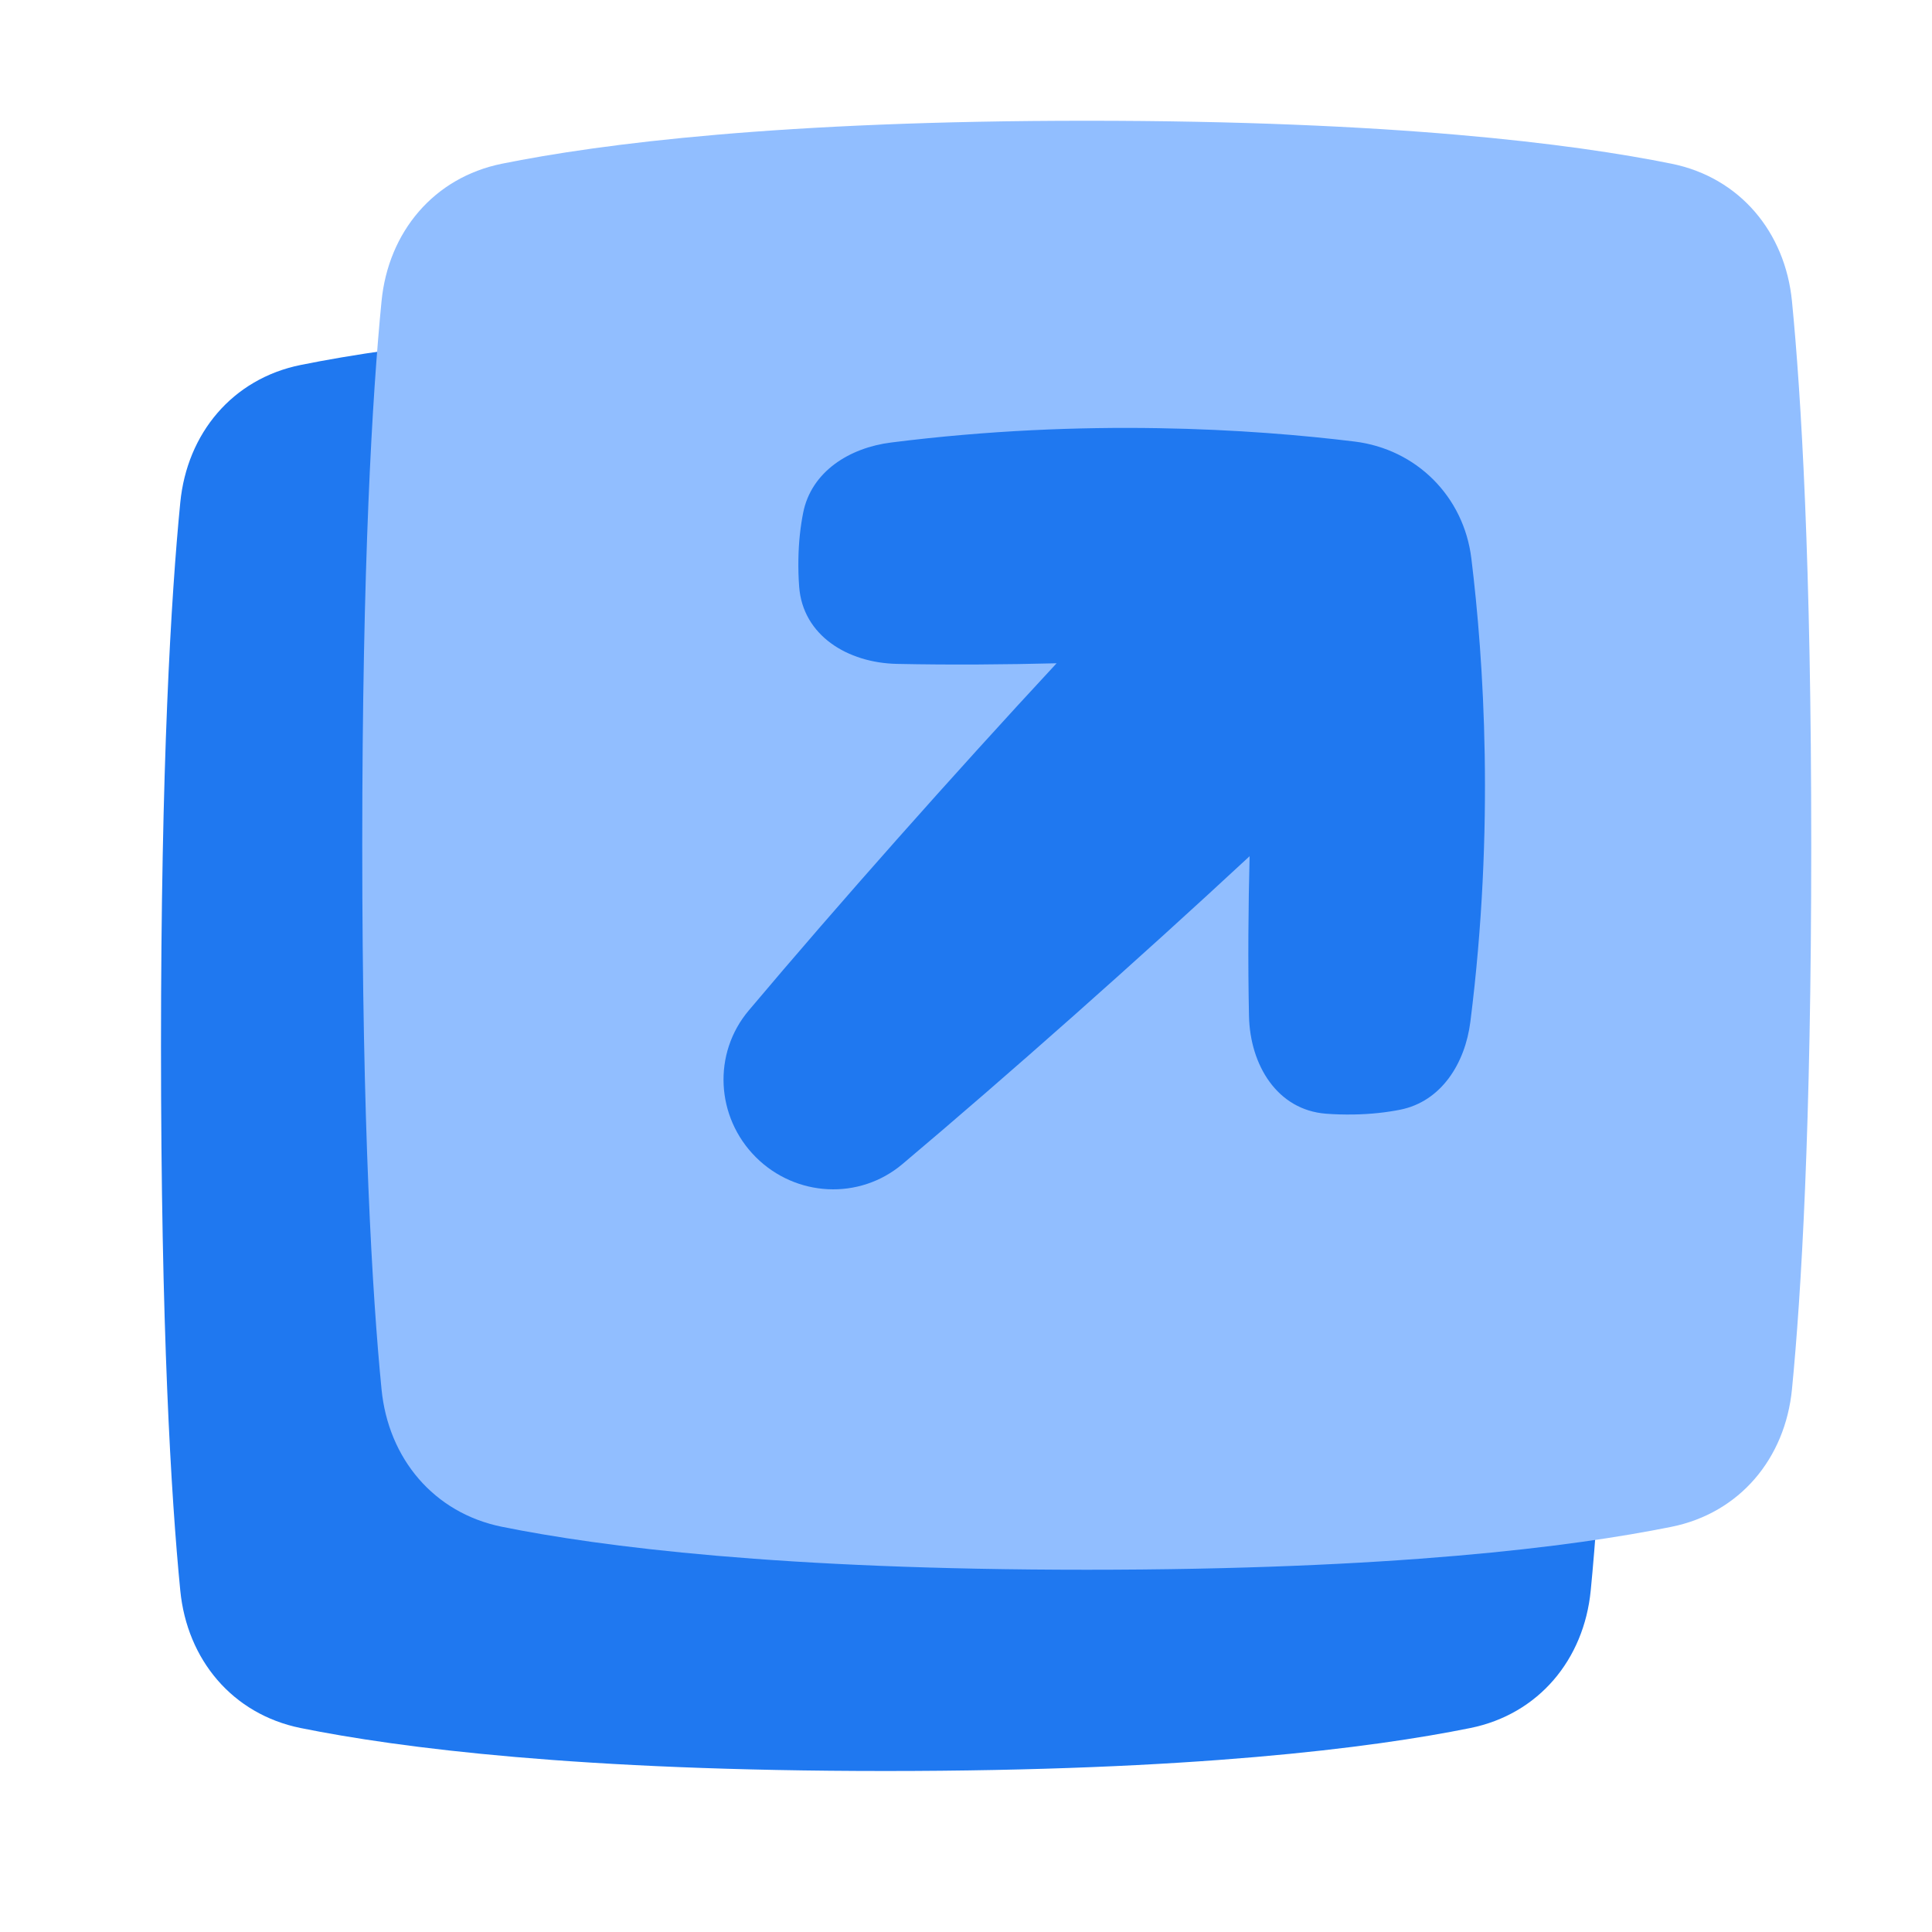 <svg viewBox="0 0 24 24" fill="none" xmlns="http://www.w3.org/2000/svg">



<g transform="matrix(0.5,0,0,0.5,0,0)"><path d="M4.479 12.485C4.647 10.766 5.776 9.411 7.468 9.068C9.93 8.57 14.405 8 22 8C29.595 8 34.07 8.57 36.532 9.068C38.224 9.411 39.353 10.766 39.521 12.485C39.751 14.83 40 18.991 40 26C40 33.009 39.751 37.17 39.521 39.516C39.353 41.234 38.224 42.589 36.532 42.932C34.07 43.43 29.595 44 22 44C14.405 44 9.93 43.43 7.468 42.932C5.776 42.589 4.647 41.234 4.479 39.516C4.249 37.17 4 33.009 4 26C4 18.991 4.249 14.83 4.479 12.485Z" fill="#1F78F0"></path><path d="M9.479 7.484C9.647 5.766 10.776 4.411 12.468 4.068C14.93 3.57 19.405 3 27 3C34.595 3 39.07 3.57 41.532 4.068C43.224 4.411 44.353 5.766 44.521 7.484C44.751 9.83 45 13.991 45 21C45 28.009 44.751 32.17 44.521 34.516C44.353 36.234 43.224 37.589 41.532 37.932C39.07 38.43 34.595 39 27 39C19.405 39 14.93 38.43 12.468 37.932C10.776 37.589 9.647 36.234 9.479 34.516C9.249 32.17 9 28.009 9 21C9 13.991 9.249 9.83 9.479 7.484Z" fill="#91BEFF"></path><path fill-rule="evenodd" clip-rule="evenodd" d="M26.251 16.479C25.007 16.51 23.639 16.523 22.278 16.494C21.061 16.467 19.946 15.791 19.855 14.577C19.839 14.367 19.832 14.139 19.836 13.891C19.843 13.454 19.889 13.071 19.954 12.741C20.157 11.716 21.104 11.124 22.14 10.994C26.974 10.383 31.148 10.663 33.654 10.97C35.191 11.159 36.366 12.334 36.555 13.871C36.862 16.377 37.142 20.551 36.531 25.385C36.4 26.421 35.808 27.368 34.784 27.571C34.454 27.636 34.07 27.682 33.634 27.689C33.386 27.693 33.157 27.686 32.948 27.67C31.734 27.579 31.058 26.464 31.031 25.247C31.002 23.886 31.015 22.517 31.046 21.272C28.284 23.837 25.042 26.712 22.421 28.921C21.349 29.825 19.769 29.74 18.777 28.748C17.785 27.756 17.699 26.176 18.603 25.104C20.812 22.482 23.687 19.241 26.251 16.479Z" fill="#1F78F0"></path></g></svg>